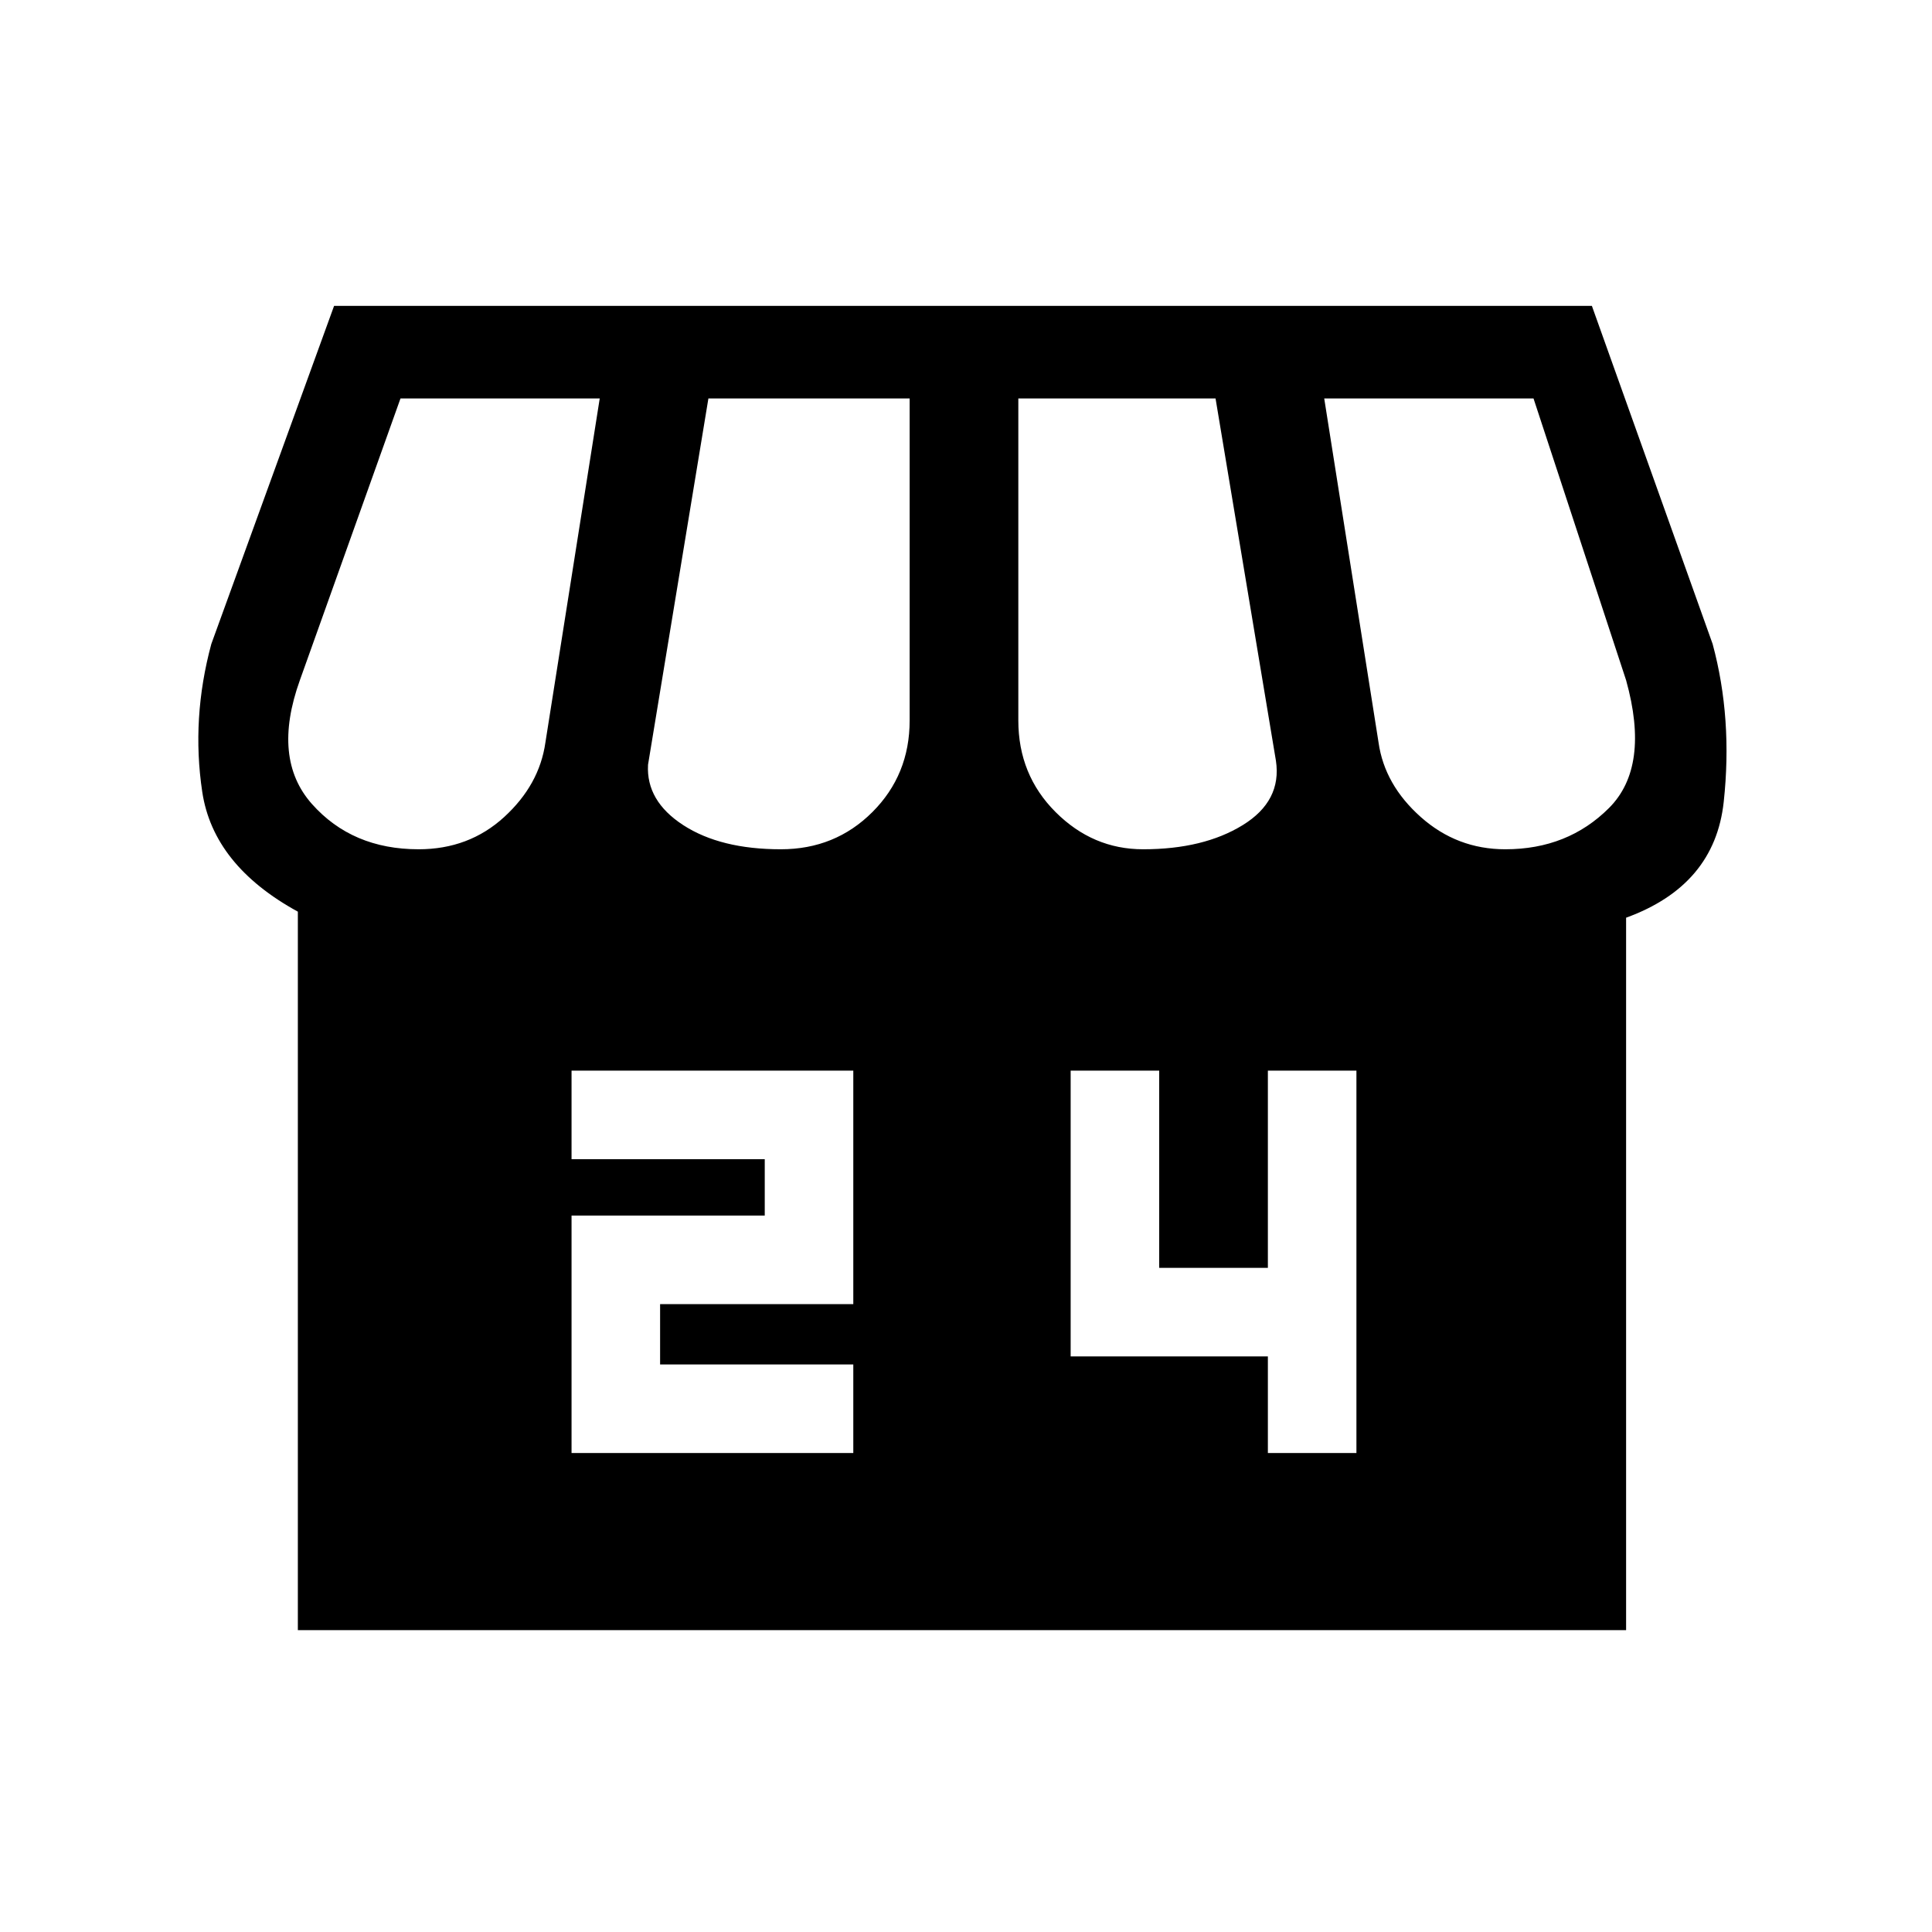 <svg xmlns="http://www.w3.org/2000/svg" height="20" viewBox="0 -960 960 960" width="20"><path d="M808-504v354H148v-357q-42-23-47.5-59.5T105-640l61-168h625l60 168q10 37 5.5 78.5T808-504Zm-240-34q30 0 49.5-12t16.5-32l-30-180h-98v160q0 27 18.5 45.5T568-538Zm-180 0q27 0 45.5-18.5T452-602v-160H352l-30 182q-1 18 17.5 30t48.5 12Zm-180 0q25 0 42.5-16t20.5-37l27-171h-99l-50 140q-14 39 6 61.5t53 22.5Zm540 0q31 0 51.5-20.5T808-622l-46-140H658l27 171q3 21 21 37t42 16ZM284-238h140v-44h-96v-30h96v-116H284v44h96v28h-96v118Zm346 0h44v-190h-44v98h-54v-98h-44v142h98v48Z"/></svg>
